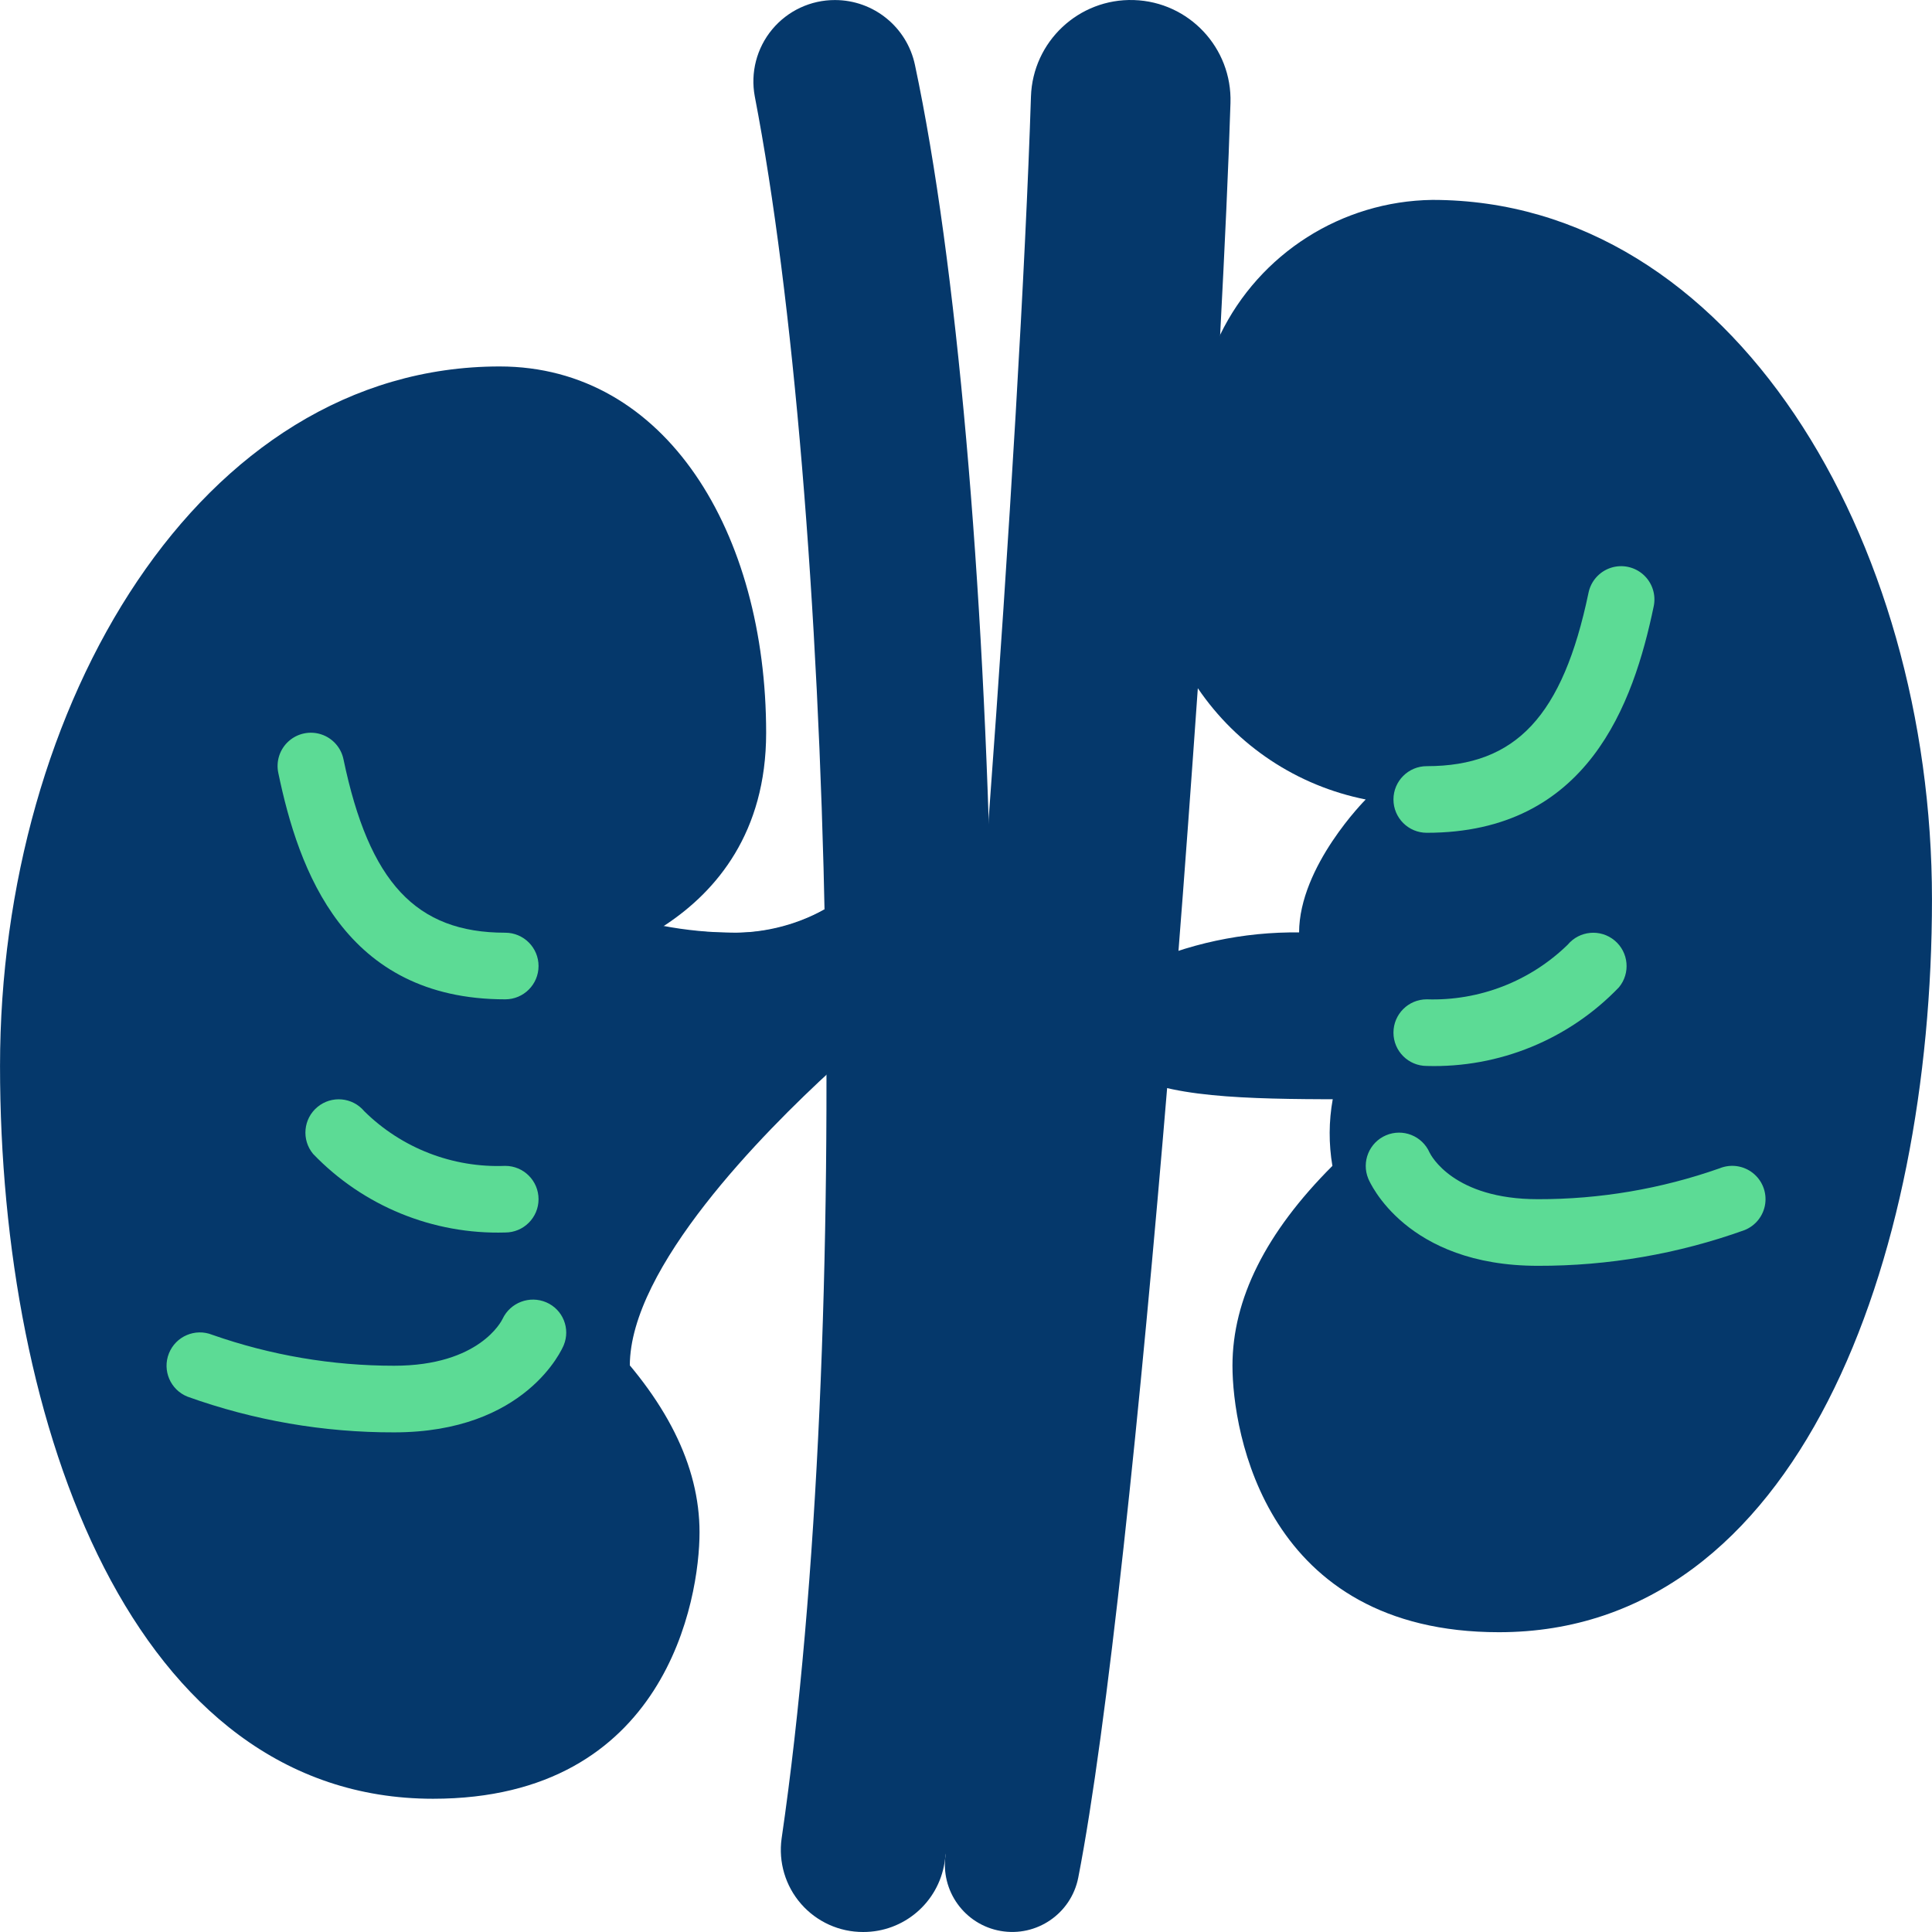 <?xml version="1.0"?>
<svg xmlns="http://www.w3.org/2000/svg" xmlns:xlink="http://www.w3.org/1999/xlink" version="1.1" id="Capa_1" x="0px" y="0px" viewBox="0 0 512.014 512.014" style="enable-background:new 0 0 512.014 512.014;" xml:space="preserve" width="512px" height="512px" class=""><g><g transform="translate(0 -1)">
	<path style="fill:#05386B" d="M371.384,274.669c-5.975,4.247-10.203,10.522-11.893,17.655h-0.12c-24.027,0-48.054,0-59.226-6.268   c1.079-9.887,2.282-19.774,3.363-29.749c13.818-5.977,28.808-8.753,43.849-8.121C347.357,265.841,371.384,274.669,371.384,274.669z   " data-original="#285680" class="" data-old_color="#05386b"/>
	<path style="fill:#05386B" d="M220.604,261.516c-0.185-6.797-0.278-13.683-0.463-20.48c-7.607,4.814-16.456,7.299-25.457,7.15   c-6.431-0.029-12.845-0.649-19.162-1.854c-8.334,5.144-17.519,8.761-27.123,10.681c0,0,18.514,17.655,18.514,35.31   c-1.107,11.461-8.13,21.507-18.514,26.483c13.886,13.241,9.256,35.31,9.256,35.31c3.426,3.266,6.388,6.532,9.165,9.71   c0-0.265,0.093-0.53,0.093-0.883c0-26.041,35.269-61.705,53.783-78.654C220.696,276.699,220.604,269.107,220.604,261.516z" data-original="#D75E72" class="" data-old_color="#05386b"/>
	<path style="fill:#05386B" d="M220.696,261.516c-20.112,7.54-39.043,17.915-56.221,30.808c0-17.655-19.386-35.31-19.386-35.31   c10.009-1.906,19.616-5.519,28.401-10.681c6.621,1.205,13.336,1.826,20.066,1.854c9.38,0.162,18.617-2.315,26.656-7.15   C220.405,247.833,220.502,254.718,220.696,261.516z" data-original="#802D40" class="" data-old_color="#05386b"/>
	<path style="fill:#05386B" d="M132.421,98.117c-79.448,0-132.414,89.747-132.414,185.379s35.31,194.207,114.759,194.207   c61.793,0,70.621-52.966,70.621-70.621s-8.828-35.31-26.483-52.966c0,0,4.414-22.069-8.828-35.31   c10.08-5.168,16.762-15.19,17.655-26.483c0-17.655-17.655-35.31-17.655-35.31s52.966-8.828,52.966-61.793   S176.559,98.117,132.421,98.117z" data-original="#CC4B4C" class="" data-old_color="#05386b"/>
	<path style="fill:#05386B" d="M262.009,218.084c5.563-75.388,9.799-147.156,11.212-191.47c0.463-14.602,12.676-26.063,27.277-25.6   c14.602,0.463,26.063,12.676,25.6,27.277c-0.53,17.037-1.501,37.87-2.737,61.44v0.088l-5.915,93.572   c-1.677,23.835-3.442,48.375-5.385,72.916c-0.794,9.975-1.678,19.862-2.471,29.749c-7.416,89.159-16.155,173.197-23.835,212.568   c-1.884,9.521-11.033,15.789-20.592,14.108c-9.559-1.681-16.02-10.695-14.542-20.287L262.009,218.084z" data-original="#D75E72" class="" data-old_color="#05386b"/>
	<path style="fill:#05386B" d="M512.007,239.358c0,95.603-35.31,194.207-114.759,194.207c-61.793,0-70.621-52.966-70.621-70.621   c0-17.655,8.828-35.31,26.483-52.966c-0.994-5.846-0.964-11.82,0.088-17.655c1.015-6.648,4.069-12.817,8.739-17.655   c-10.08-5.168-16.762-15.19-17.655-26.483c0-17.655,17.655-35.31,17.655-35.31c-18.128-3.601-34.11-14.193-44.491-29.484   c-2.729-4.407-4.782-9.197-6.091-14.212c-1.616-5.895-2.418-11.984-2.383-18.097c0-2.913,0.088-5.738,0.265-8.563   c0.088-2.56,0.353-5.032,0.618-7.503c-0.028-0.42,0.032-0.841,0.177-1.236c0.177-2.03,0.441-3.972,0.794-5.914   c0.083-1.015,0.261-2.02,0.53-3.001c0.209-1.604,0.504-3.195,0.883-4.767c0.289-1.581,0.672-3.143,1.148-4.679   c0.182-1.05,0.448-2.083,0.795-3.09c0.406-1.588,0.907-3.15,1.5-4.679c0.348-1.324,0.791-2.622,1.323-3.884   c0.152-0.521,0.36-1.024,0.619-1.501c1.553-4.305,3.473-8.47,5.738-12.447v-0.088c10.477-21.59,32.236-35.424,56.231-35.752   C459.041,53.979,512.007,143.756,512.007,239.358z" data-original="#CC4B4C" class="" data-old_color="#05386b"/>
	<g>
		<path style="fill:#5CDB95" d="M133.895,265.841c-42.698,0-54.776-34.237-60.138-59.991c-0.66-3.092,0.385-6.302,2.74-8.412    c2.355-2.111,5.659-2.8,8.661-1.807c3.002,0.993,5.243,3.517,5.875,6.615c6.81,32.629,19.224,45.94,42.862,45.94    c4.875,0,8.828,3.952,8.828,8.828S138.77,265.841,133.895,265.841z" data-original="#802F34" class="active-path" data-old_color="#5cdb95"/>
		<path style="fill:#5CDB95" d="M133.895,327.634c-19.155,0.56-37.653-7.007-50.922-20.832c-3.109-3.748-2.597-9.305,1.145-12.422    c3.742-3.116,9.3-2.615,12.424,1.12c9.911,9.788,23.435,15.03,37.353,14.478c4.875,0,8.828,3.952,8.828,8.828    S138.77,327.634,133.895,327.634z" data-original="#802F34" class="active-path" data-old_color="#5cdb95"/>
		<path style="fill:#5CDB95" d="M104.464,380.6c-18.666,0.05-37.199-3.15-54.767-9.457c-4.529-1.807-6.736-6.943-4.929-11.472    c1.807-4.529,6.943-6.736,11.472-4.929c15.497,5.436,31.802,8.21,48.224,8.203c22.603,0,28.474-11.892,28.716-12.397    c2.048-4.356,7.182-6.303,11.603-4.401c4.387,1.888,6.442,6.951,4.612,11.362C149.007,358.453,139.378,380.6,104.464,380.6z" data-original="#802F34" class="active-path" data-old_color="#5cdb95"/>
		<path style="fill:#5CDB95" d="M378.119,221.703c-4.875,0-8.828-3.952-8.828-8.828s3.952-8.828,8.828-8.828    c23.638,0,36.052-13.31,42.862-45.94c0.631-3.098,2.873-5.622,5.875-6.615c3.002-0.993,6.306-0.304,8.661,1.807    c2.355,2.111,3.4,5.32,2.74,8.412C432.895,187.466,420.817,221.703,378.119,221.703z" data-original="#802F34" class="active-path" data-old_color="#5cdb95"/>
		<path style="fill:#5CDB95" d="M378.119,283.496c-4.875,0-8.828-3.952-8.828-8.828s3.952-8.828,8.828-8.828    c13.902,0.457,27.391-4.771,37.353-14.479c3.124-3.735,8.682-4.236,12.424-1.12c3.742,3.116,4.254,8.674,1.145,12.422    C415.771,276.489,397.273,284.057,378.119,283.496z" data-original="#802F34" class="active-path" data-old_color="#5cdb95"/>
		<path style="fill:#5CDB95" d="M407.55,336.462c-34.914,0-44.543-22.147-44.931-23.09c-1.849-4.468,0.241-9.592,4.687-11.492    c4.446-1.901,9.594,0.129,11.546,4.553c0.371,0.776,6.379,12.375,28.698,12.375c16.422,0.036,32.729-2.737,48.216-8.198    c2.931-1.182,6.271-0.707,8.756,1.246c2.485,1.953,3.737,5.085,3.282,8.213c-0.455,3.128-2.548,5.774-5.487,6.937    C444.749,333.312,426.216,336.512,407.55,336.462z" data-original="#802F34" class="active-path" data-old_color="#5cdb95"/>
	</g>
	<path style="fill:#05386B" d="M250.318,494.621c21.302-137.227,14.342-372.138-7.831-476.369   c-2.097-10.035-10.939-17.228-21.19-17.239h-0.003c-6.428-0.021-12.53,2.827-16.642,7.767c-4.113,4.94-5.807,11.457-4.621,17.775   c20.503,106.256,26.708,327.277,7.109,461.69c-0.874,6.246,1.006,12.563,5.152,17.315c4.146,4.752,10.149,7.472,16.456,7.454   C239.491,513.046,248.651,505.235,250.318,494.621z" data-original="#4482C3" class="" data-old_color="#0063FF"/>
</g></g> </svg>
